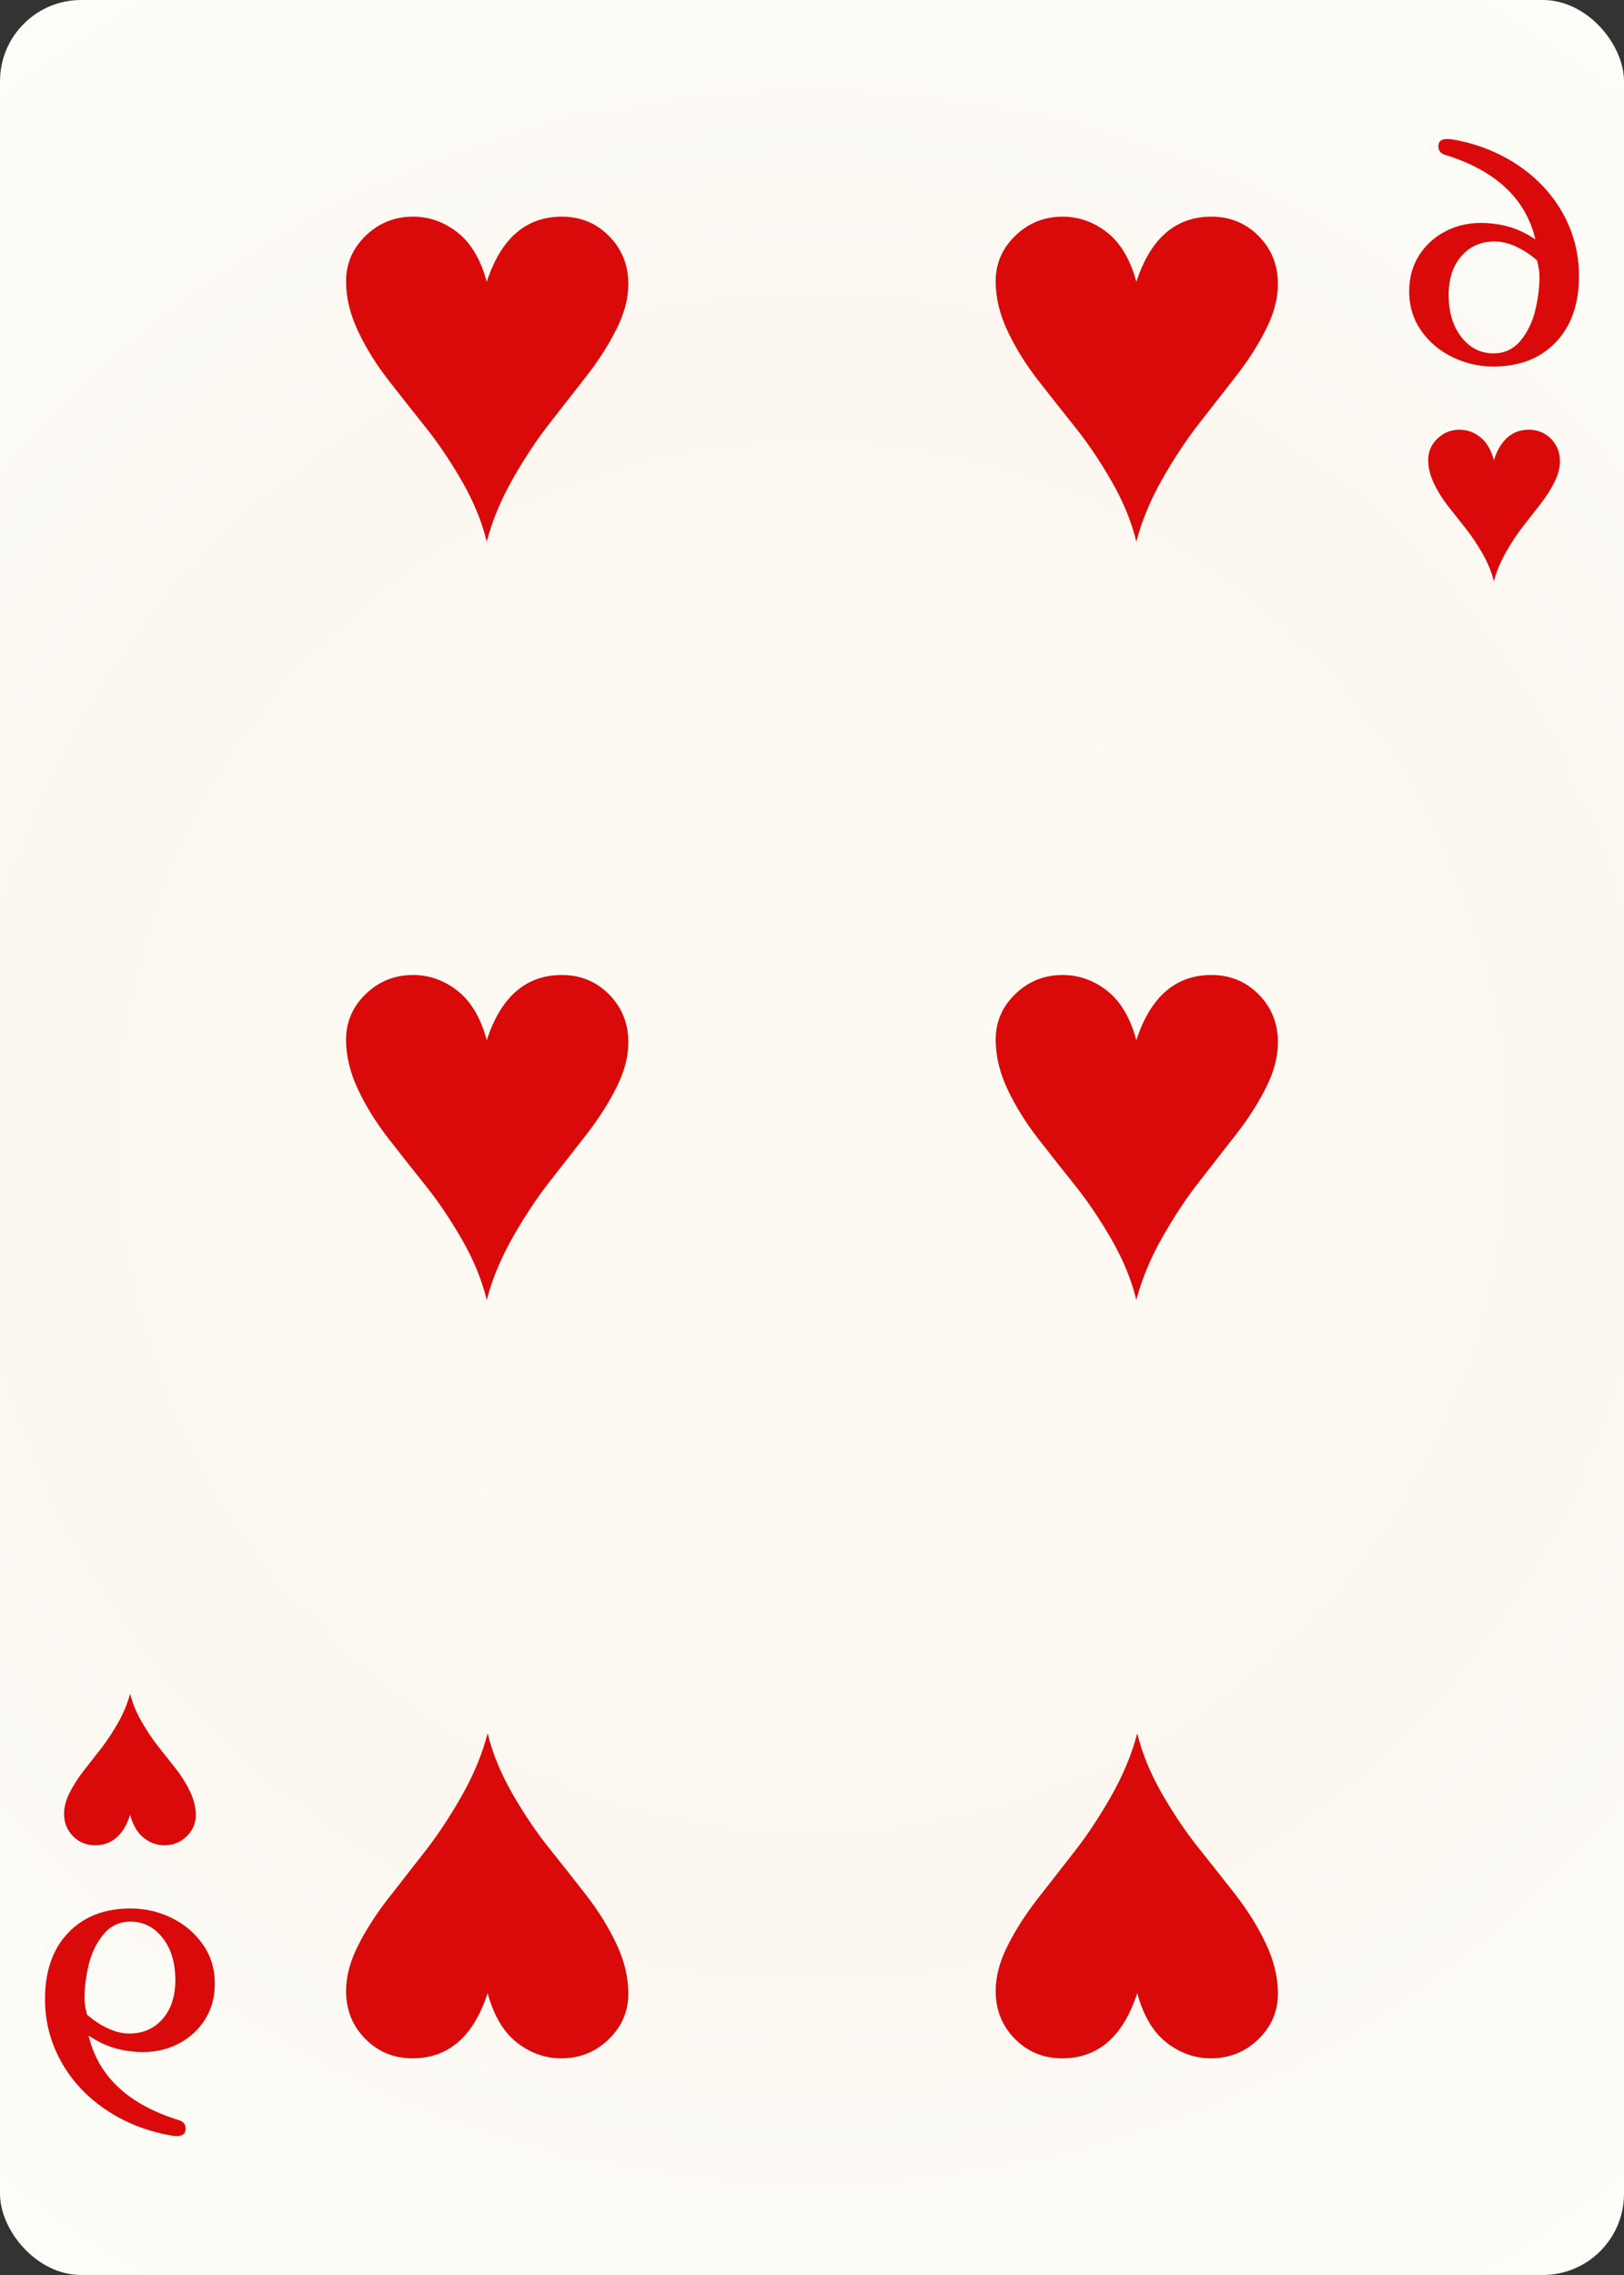 <svg width="500" height="700" id="card-webheart6">
<rect width="100%" height="100%" fill="#333333" stroke="none"/>
<radialGradient id="card-webwhitegradient" cx="250.0" cy="350.0" r="500" gradientTransform="matrix(1 0 0 1 0 -.25)" gradientUnits="userSpaceOnUse">
<stop stop-color="#FDFAF4" offset=".15"/>
<stop stop-color="#FDF9F2" offset=".35"/>
<stop stop-color="#FCF7F1" offset=".5"/>
<stop stop-color="#FDFDF8" offset=".75"/>
<stop stop-color="#FFFDFA" offset="1"/>
</radialGradient>
<rect x="0" y="0" rx="25.0" ry="25.0" width="500" height="700.0" fill="url(#card-webwhitegradient)" />
<path d="M149.861 86.722C148.004 79.851 145.009 74.791 140.877 71.541S132.173 66.667 127.159 66.667C121.495 66.667 116.643 68.617 112.604 72.516S106.546 81.105 106.546 86.583C106.546 91.597 107.776 96.704 110.237 101.903S115.808 112.117 119.568 116.945S127.159 126.625 131.058 131.5S138.695 141.922 142.27 148.143S148.375 160.539 149.861 166.667C151.532 160.26 154.201 153.83 157.869 147.377S165.32 135.214 169.22 130.246C173.12 125.279 176.927 120.404 180.641 115.622S187.419 106.035 189.833 101.207S193.454 91.783 193.454 87.419C193.454 81.569 191.481 76.648 187.535 72.656C183.589 68.663 178.737 66.667 172.981 66.667C161.931 66.667 154.225 73.352 149.861 86.722Z" fill="#da0a0a" />
<path d="M150.139 613.278C151.996 620.149 154.991 625.209 159.123 628.459S167.827 633.333 172.841 633.333C178.505 633.333 183.357 631.383 187.396 627.484S193.454 618.895 193.454 613.417C193.454 608.403 192.224 603.296 189.763 598.097S184.192 587.883 180.432 583.055S172.841 573.375 168.942 568.5S161.305 558.078 157.73 551.857S151.625 539.461 150.139 533.333C148.468 539.74 145.799 546.17 142.131 552.623S134.68 564.786 130.78 569.754C126.88 574.721 123.073 579.596 119.359 584.378S112.581 593.965 110.167 598.793S106.546 608.217 106.546 612.581C106.546 618.431 108.519 623.352 112.465 627.344C116.411 631.337 121.263 633.333 127.019 633.333C138.069 633.333 145.775 626.648 150.139 613.278Z" fill="#da0a0a" />
<path d="M149.861 320.056C148.004 313.185 145.009 308.124 140.877 304.875S132.173 300.0 127.159 300.0C121.495 300.0 116.643 301.95 112.604 305.85S106.546 314.438 106.546 319.916C106.546 324.93 107.776 330.037 110.237 335.237S115.808 345.45 119.568 350.279S127.159 359.958 131.058 364.833S138.695 375.255 142.27 381.476S148.375 393.872 149.861 400.0C151.532 393.593 154.201 387.163 157.869 380.71S165.32 368.547 169.22 363.579C173.12 358.612 176.927 353.737 180.641 348.955S187.419 339.369 189.833 334.54S193.454 325.116 193.454 320.752C193.454 314.903 191.481 309.981 187.535 305.989C183.589 301.996 178.737 300.0 172.981 300.0C161.931 300.0 154.225 306.685 149.861 320.056Z" fill="#da0a0a" />
<path d="M349.861 86.722C348.004 79.851 345.009 74.791 340.877 71.541S332.173 66.667 327.159 66.667C321.495 66.667 316.643 68.617 312.604 72.516S306.546 81.105 306.546 86.583C306.546 91.597 307.776 96.704 310.237 101.903S315.808 112.117 319.568 116.945S327.159 126.625 331.058 131.5S338.695 141.922 342.27 148.143S348.375 160.539 349.861 166.667C351.532 160.26 354.201 153.83 357.869 147.377S365.32 135.214 369.22 130.246C373.12 125.279 376.927 120.404 380.641 115.622S387.419 106.035 389.833 101.207S393.454 91.783 393.454 87.419C393.454 81.569 391.481 76.648 387.535 72.656C383.589 68.663 378.737 66.667 372.981 66.667C361.931 66.667 354.225 73.352 349.861 86.722Z" fill="#da0a0a" />
<path d="M350.139 613.278C351.996 620.149 354.991 625.209 359.123 628.459S367.827 633.333 372.841 633.333C378.505 633.333 383.357 631.383 387.396 627.484S393.454 618.895 393.454 613.417C393.454 608.403 392.224 603.296 389.763 598.097S384.192 587.883 380.432 583.055S372.841 573.375 368.942 568.5S361.305 558.078 357.73 551.857S351.625 539.461 350.139 533.333C348.468 539.74 345.799 546.17 342.131 552.623S334.68 564.786 330.78 569.754C326.88 574.721 323.073 579.596 319.359 584.378S312.581 593.965 310.167 598.793S306.546 608.217 306.546 612.581C306.546 618.431 308.519 623.352 312.465 627.344C316.411 631.337 321.263 633.333 327.019 633.333C338.069 633.333 345.775 626.648 350.139 613.278Z" fill="#da0a0a" />
<path d="M349.861 320.056C348.004 313.185 345.009 308.124 340.877 304.875S332.173 300.0 327.159 300.0C321.495 300.0 316.643 301.95 312.604 305.85S306.546 314.438 306.546 319.916C306.546 324.93 307.776 330.037 310.237 335.237S315.808 345.45 319.568 350.279S327.159 359.958 331.058 364.833S338.695 375.255 342.27 381.476S348.375 393.872 349.861 400.0C351.532 393.593 354.201 387.163 357.869 380.71S365.32 368.547 369.22 363.579C373.12 358.612 376.927 353.737 380.641 348.955S387.419 339.369 389.833 334.54S393.454 325.116 393.454 320.752C393.454 314.903 391.481 309.981 387.535 305.989C383.589 301.996 378.737 300.0 372.981 300.0C361.931 300.0 354.225 306.685 349.861 320.056Z" fill="#da0a0a" />
<path d="M478.987 105.309Q486.139 97.841 486.139 84.93Q486.139 74.677 481.266 65.816T467.532 50.942T447.278 42.904Q446.646 42.778 445.38 42.778Q442.848 42.778 442.848 45.056Q442.848 47.082 445.127 47.714Q468.291 54.93 472.722 73.664Q468.544 70.879 464.43 69.74T455.886 68.601Q449.81 68.601 444.747 71.322T436.772 78.79T433.861 89.613Q433.861 96.449 437.532 101.702T447.152 109.866T459.81 112.778Q471.835 112.778 478.987 105.309ZM449.937 103.727Q446.013 98.727 446.013 90.752Q446.013 83.284 449.937 78.79T460.19 74.297Q463.354 74.297 466.772 75.879T473.228 80.12Q473.987 83.158 473.987 85.056Q473.987 90.12 472.658 95.563T468.101 104.866T459.81 108.727Q453.861 108.727 449.937 103.727Z" fill="#da0a0a" />
<path d="M459.935 141.582C459.068 138.375 457.671 136.014 455.743 134.497S451.681 132.222 449.341 132.222C446.698 132.222 444.434 133.132 442.549 134.952S439.722 138.96 439.722 141.517C439.722 143.857 440.296 146.24 441.444 148.666S444.044 153.432 445.799 155.686S449.341 160.203 451.161 162.477S454.725 167.341 456.393 170.244S459.242 176.029 459.935 178.889C460.715 175.899 461.961 172.898 463.672 169.887S467.149 164.211 468.969 161.893C470.789 159.574 472.566 157.3 474.299 155.068S477.462 150.594 478.588 148.341S480.278 143.943 480.278 141.907C480.278 139.177 479.358 136.88 477.516 135.017C475.675 133.154 473.411 132.222 470.724 132.222C465.568 132.222 461.971 135.342 459.935 141.582Z" fill="#da0a0a" />
<path d="M21.013 594.691Q13.861 602.159 13.861 615.07Q13.861 625.323 18.734 634.184T32.468 649.058T52.722 657.096Q53.354 657.222 54.62 657.222Q57.152 657.222 57.152 654.944Q57.152 652.918 54.873 652.286Q31.709 645.07 27.278 626.336Q31.456 629.121 35.57 630.26T44.114 631.399Q50.19 631.399 55.253 628.678T63.228 621.21T66.139 610.387Q66.139 603.551 62.468 598.298T52.848 590.134T40.19 587.222Q28.165 587.222 21.013 594.691ZM50.063 596.273Q53.987 601.273 53.987 609.248Q53.987 616.716 50.063 621.21T39.81 625.703Q36.646 625.703 33.228 624.121T26.772 619.88Q26.013 616.842 26.013 614.944Q26.013 609.88 27.342 604.437T31.899 595.134T40.19 591.273Q46.139 591.273 50.063 596.273Z" fill="#da0a0a" />
<path d="M40.065 558.418C40.932 561.625 42.329 563.986 44.257 565.503S48.319 567.778 50.659 567.778C53.302 567.778 55.566 566.868 57.451 565.048S60.278 561.04 60.278 558.483C60.278 556.143 59.704 553.76 58.556 551.334S55.956 546.568 54.201 544.314S50.659 539.797 48.839 537.523S45.275 532.659 43.607 529.756S40.758 523.971 40.065 521.111C39.285 524.101 38.039 527.102 36.328 530.113S32.851 535.789 31.031 538.107C29.211 540.426 27.434 542.7 25.701 544.932S22.538 549.406 21.412 551.659S19.722 556.057 19.722 558.093C19.722 560.823 20.642 563.12 22.484 564.983C24.325 566.846 26.589 567.778 29.276 567.778C34.432 567.778 38.029 564.658 40.065 558.418Z" fill="#da0a0a" />
</svg>
